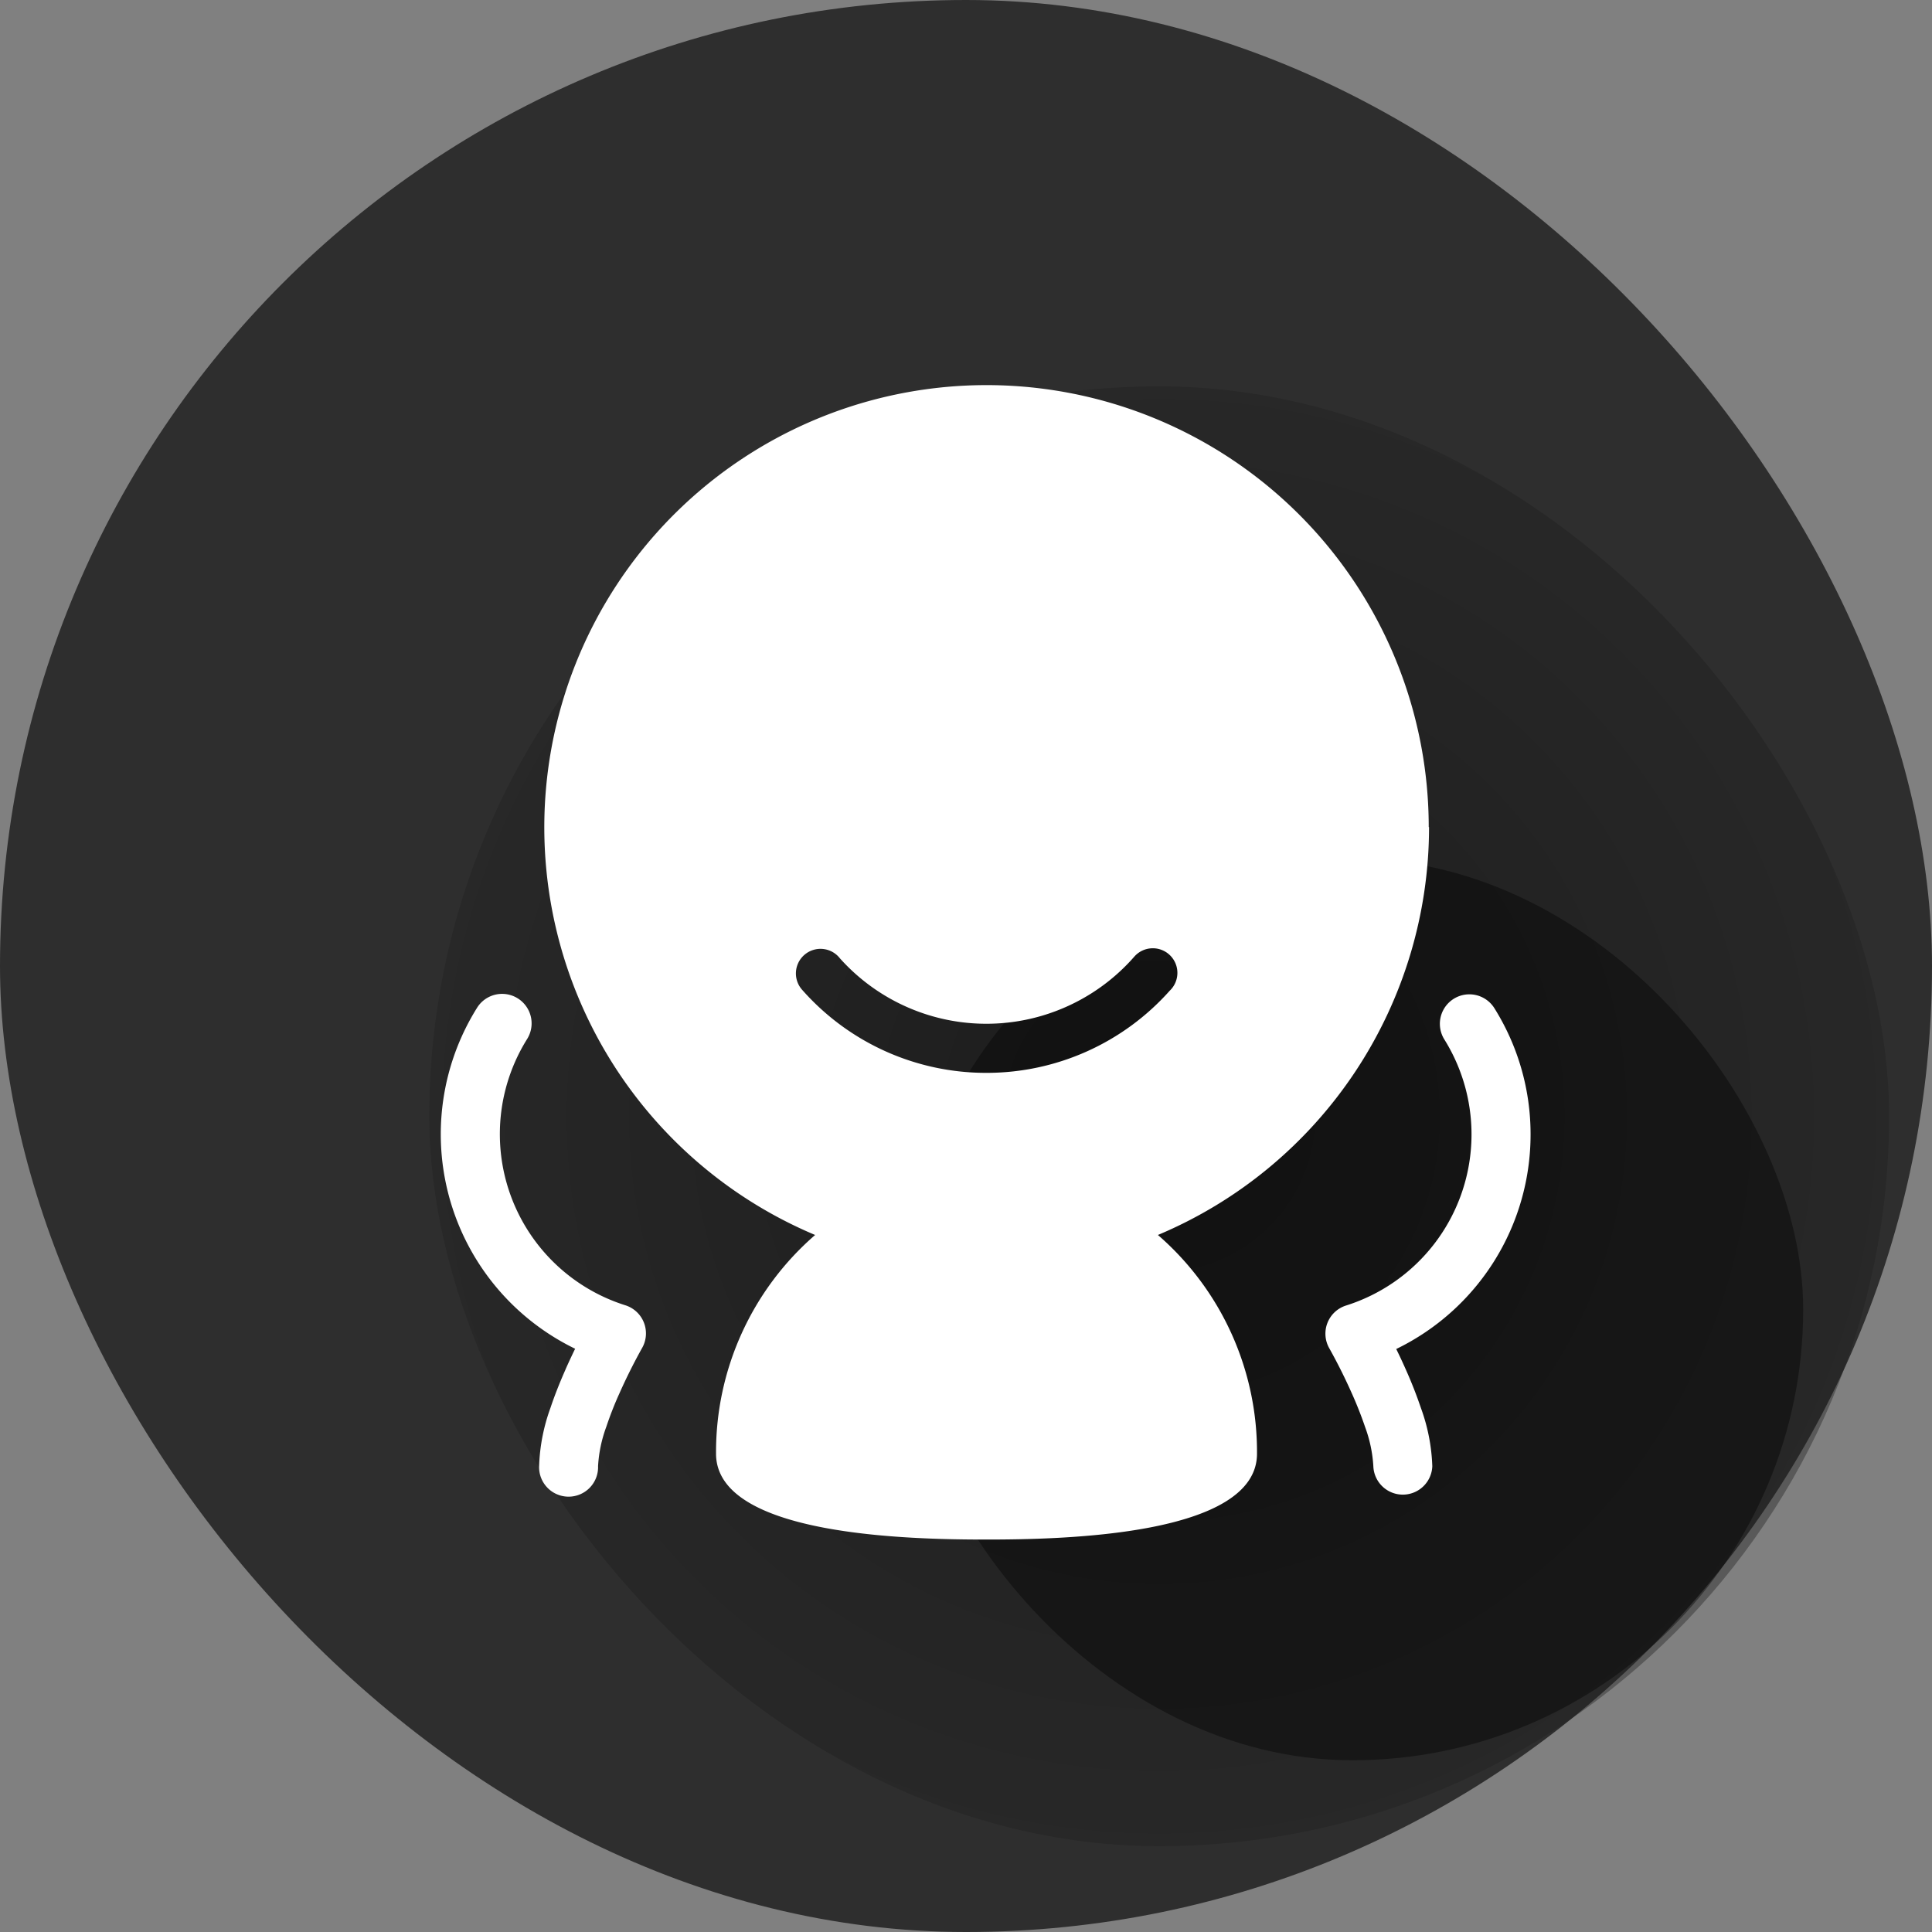 <svg xmlns="http://www.w3.org/2000/svg" xmlns:xlink="http://www.w3.org/1999/xlink" width="45" height="45" viewBox="0 0 45 45">
  <rect x="0" y="0" width="45" height="45" fill="#808080" stroke="none"/>
  <defs>
    <radialGradient id="radial-gradient" cx="0.5" cy="0.5" r="0.5" gradientUnits="objectBoundingBox">
      <stop offset="0"/>
      <stop offset="1" stop-color="#1d1d1d"/>
    </radialGradient>
    <radialGradient id="radial-gradient-2" cx="0.5" cy="0.5" r="0.5" gradientUnits="objectBoundingBox">
      <stop offset="0"/>
      <stop offset="1"/>
    </radialGradient>
  </defs>
  <g id="组_1479" data-name="组 1479" transform="translate(-165 -243)">
    <g id="组_1325" data-name="组 1325" transform="translate(4257 -839)">
      <rect id="矩形_1262" data-name="矩形 1262" width="45" height="45" rx="22.5" transform="translate(-4092 1082)" fill="#2e2e2e"/>
      <rect id="矩形_1263" data-name="矩形 1263" width="34" height="34" rx="17" transform="translate(-4082 1091)" opacity="0.4" fill="url(#radial-gradient)"/>
      <rect id="矩形_1264" data-name="矩形 1264" width="21" height="21" rx="10.5" transform="translate(-4071 1102)" opacity="0.4" fill="url(#radial-gradient-2)"/>
    </g>
    <path id="拼团" d="M86.958,31.629a10.3,10.3,0,1,0-14.292,9.5,6.688,6.688,0,0,0-2.308,5.094c0,1.919,4.537,2,6.3,2s6.3-.085,6.3-2a6.688,6.688,0,0,0-2.308-5.094,10.306,10.306,0,0,0,6.315-9.5Zm-6.028,3.805a5.71,5.71,0,0,1-4.276,1.919h0a5.709,5.709,0,0,1-4.283-1.926.573.573,0,1,1,.872-.742,4.579,4.579,0,0,0,6.858-.04.573.573,0,1,1,.829.79ZM66.853,44.26c-.137.309-.256.61-.353.9a4.379,4.379,0,0,0-.263,1.351.687.687,0,1,0,1.373,0,3.157,3.157,0,0,1,.193-.917q.134-.4.305-.777.239-.537.525-1.051a.687.687,0,0,0-.389-1,4.18,4.18,0,0,1-2.287-6.2.687.687,0,0,0-1.164-.731,5.554,5.554,0,0,0,2.283,7.944c-.076.156-.151.317-.224.481Zm22.477-5.47a5.53,5.53,0,0,0-.846-2.948.687.687,0,0,0-1.164.73,4.18,4.18,0,0,1-2.287,6.2.687.687,0,0,0-.389,1q.286.513.525,1.051.171.381.306.777a3.152,3.152,0,0,1,.193.916.687.687,0,0,0,1.373,0,4.358,4.358,0,0,0-.263-1.351q-.155-.458-.353-.9c-.072-.163-.147-.324-.224-.48a5.553,5.553,0,0,0,3.129-5Z" transform="translate(111.32 230.636)" fill="#fff"/>
  </g>
</svg>
